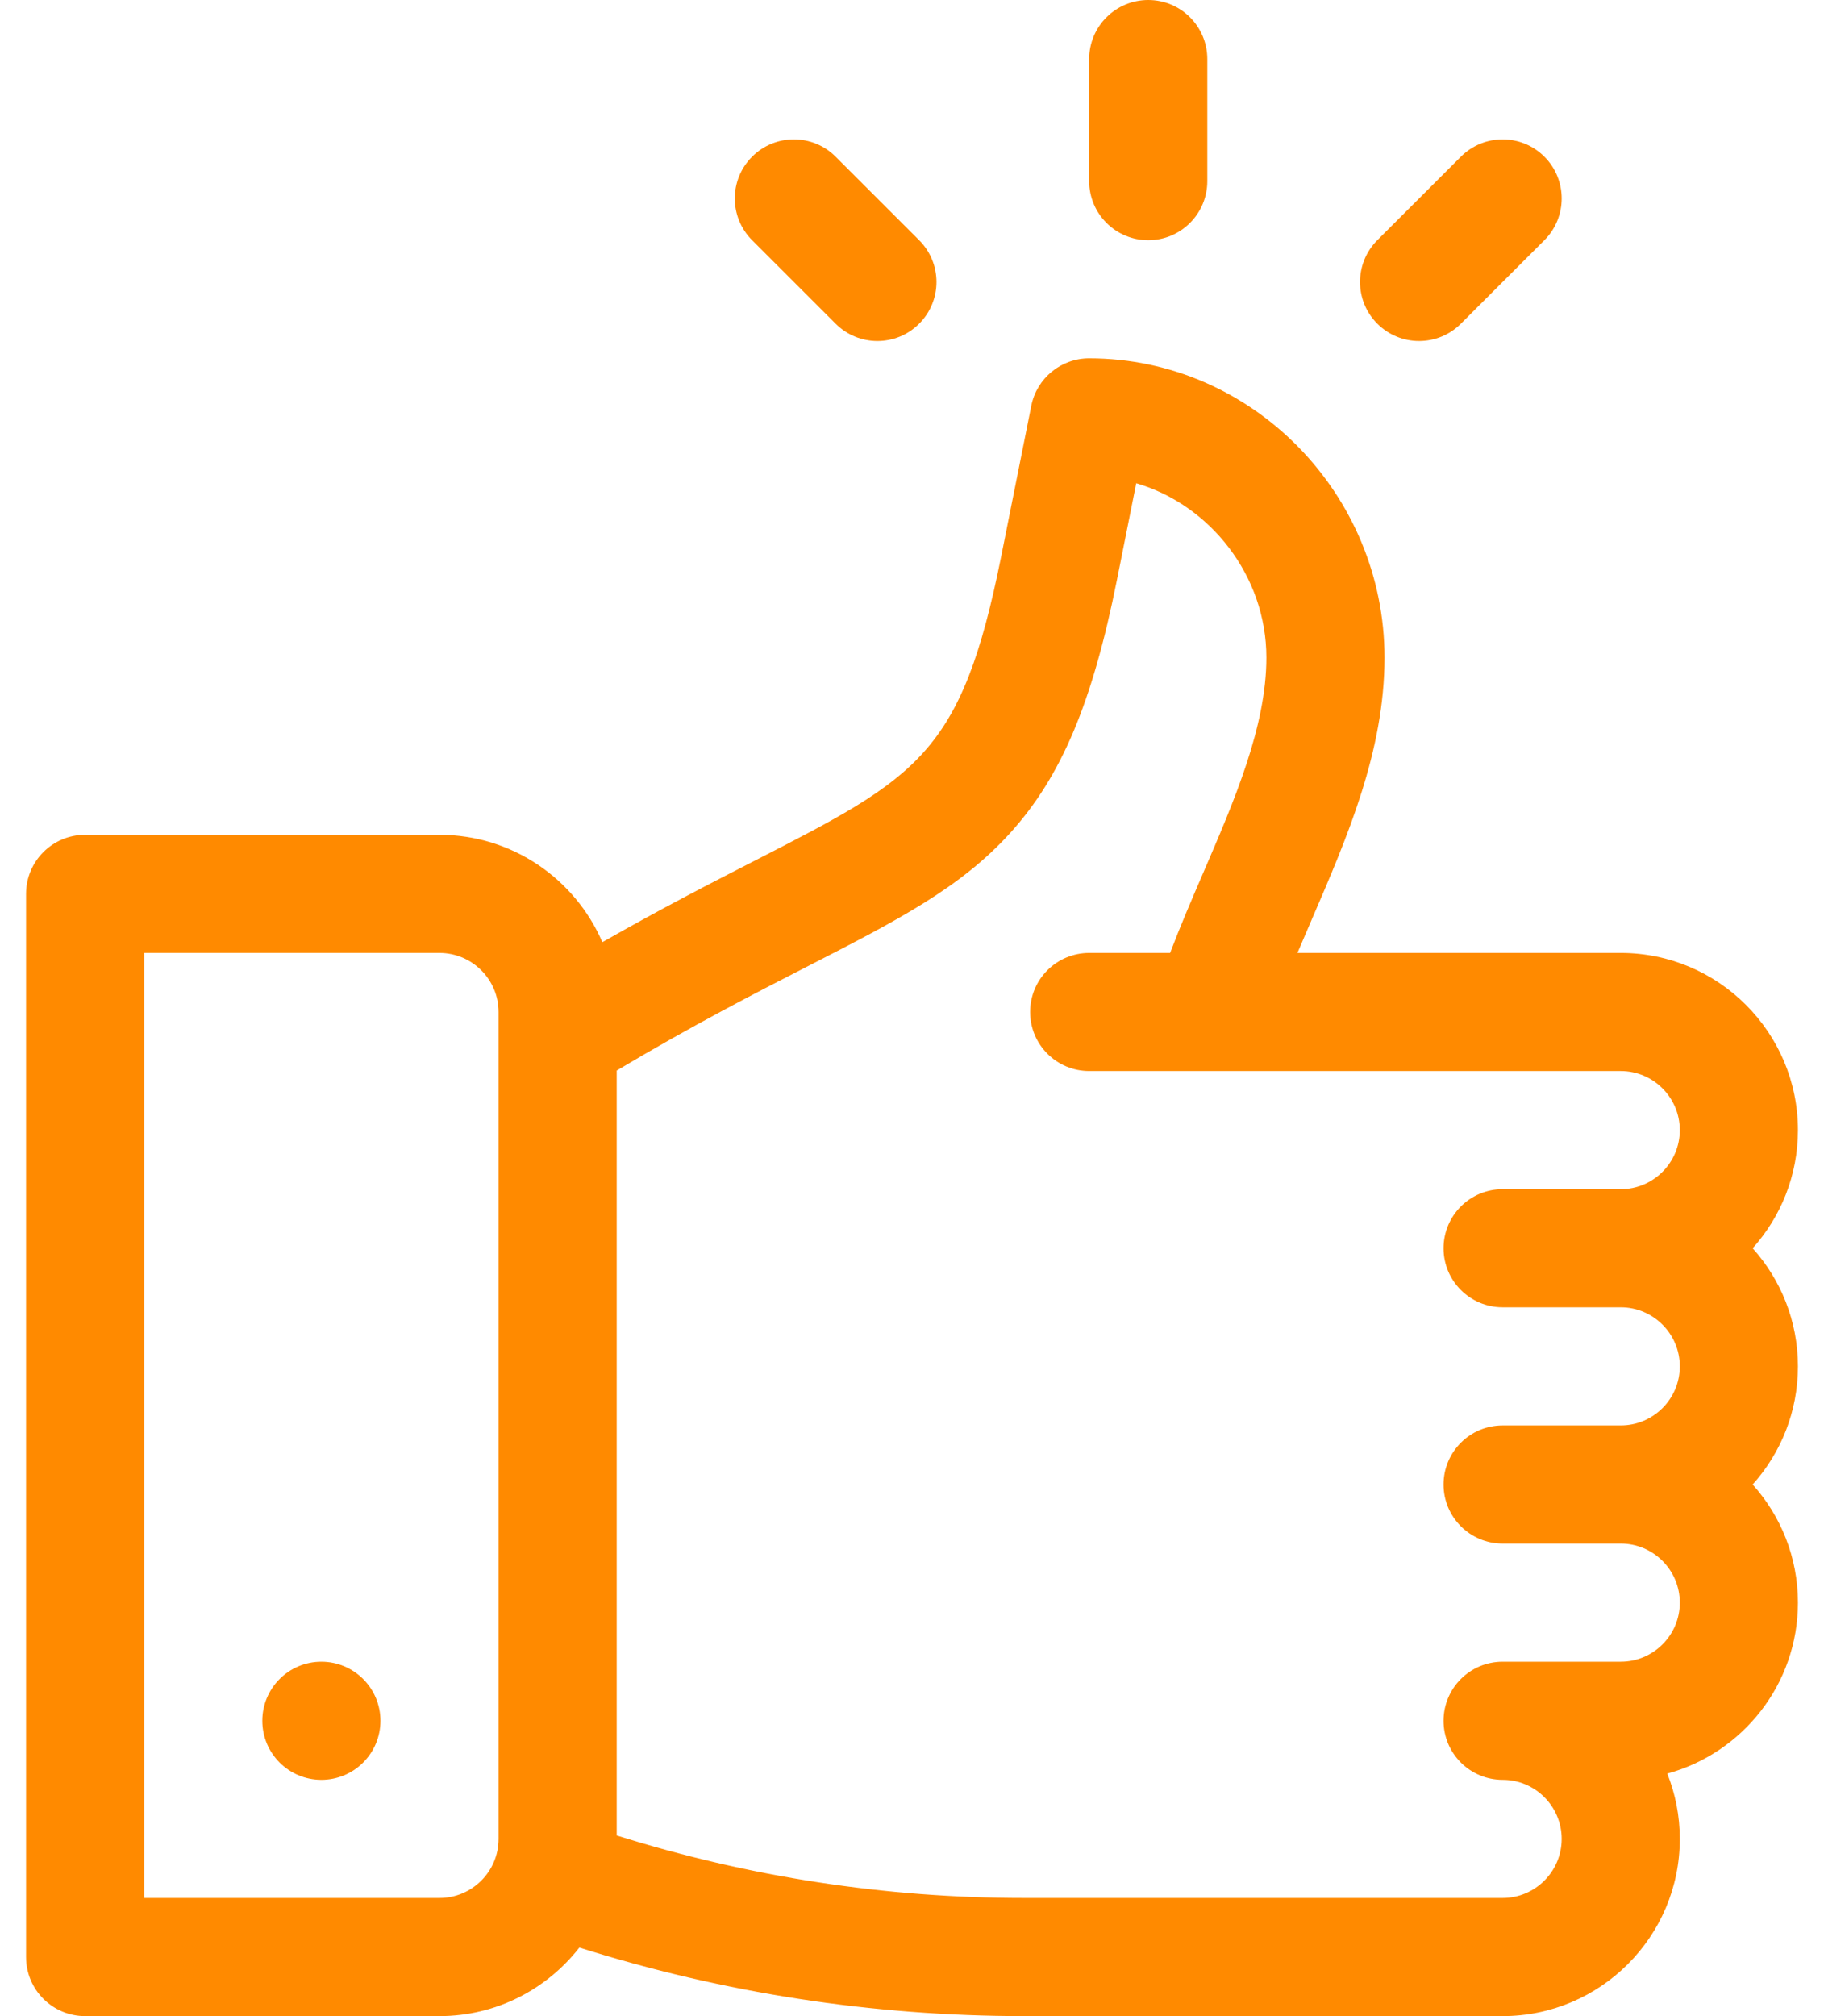 <svg width="38" height="42" viewBox="0 0 38 42" fill="none" xmlns="http://www.w3.org/2000/svg">
<path d="M0.543 40.77C0.543 41.449 1.094 42 1.773 42H9.156C10.339 42 11.393 41.44 12.07 40.572C15.069 41.519 18.182 42 21.331 42H31.305C33.34 42 34.996 40.344 34.996 38.309C34.996 37.828 34.903 37.369 34.735 36.948C36.301 36.521 37.457 35.087 37.457 33.387C37.457 32.442 37.1 31.579 36.514 30.926C37.1 30.272 37.457 29.41 37.457 28.465C37.457 27.52 37.1 26.658 36.514 26.004C37.1 25.35 37.457 24.488 37.457 23.543C37.457 21.508 35.801 19.852 33.766 19.852H27.03C27.126 19.625 27.225 19.396 27.325 19.163C28.072 17.431 28.844 15.641 28.844 13.699C28.844 10.298 26.093 7.465 22.691 7.465C22.105 7.465 21.6 7.879 21.485 8.454L20.857 11.596C20.031 15.722 19.119 16.19 15.728 17.928C14.831 18.387 13.778 18.927 12.549 19.628C11.983 18.314 10.675 17.391 9.156 17.391H1.773C1.094 17.391 0.543 17.942 0.543 18.621V40.77ZM16.85 20.118C18.686 19.177 20.013 18.497 21.052 17.346C22.114 16.169 22.757 14.643 23.27 12.079L23.672 10.067C25.215 10.519 26.383 11.999 26.383 13.699C26.383 15.133 25.713 16.686 25.065 18.188C24.83 18.733 24.591 19.291 24.377 19.852H22.691C22.012 19.852 21.461 20.402 21.461 21.082C21.461 21.762 22.012 22.312 22.691 22.312H33.766C34.444 22.312 34.996 22.865 34.996 23.543C34.996 24.221 34.444 24.773 33.766 24.773H31.305C30.625 24.773 30.074 25.324 30.074 26.004C30.074 26.683 30.625 27.234 31.305 27.234H33.766C34.444 27.234 34.996 27.787 34.996 28.465C34.996 29.143 34.444 29.695 33.766 29.695H31.305C30.625 29.695 30.074 30.246 30.074 30.926C30.074 31.605 30.625 32.156 31.305 32.156H33.766C34.444 32.156 34.996 32.708 34.996 33.387C34.996 34.065 34.444 34.617 33.766 34.617H31.305C30.625 34.617 30.074 35.168 30.074 35.848C30.074 36.527 30.625 37.078 31.305 37.078C31.983 37.078 32.535 37.63 32.535 38.309C32.535 38.987 31.983 39.539 31.305 39.539H21.331C18.447 39.539 15.596 39.101 12.848 38.237V22.302C14.434 21.356 15.761 20.676 16.85 20.118ZM3.004 19.852H9.156C9.835 19.852 10.387 20.404 10.387 21.082V38.309C10.387 38.987 9.835 39.539 9.156 39.539H3.004V19.852Z" fill="#FF8A00"/>
<path d="M7.926 35.848C7.926 36.527 7.375 37.078 6.695 37.078C6.016 37.078 5.465 36.527 5.465 35.848C5.465 35.168 6.016 34.617 6.695 34.617C7.375 34.617 7.926 35.168 7.926 35.848Z" fill="#FF8A00"/>
<path d="M22.691 1.23V3.773C22.691 4.453 23.242 5.004 23.922 5.004C24.602 5.004 25.152 4.453 25.152 3.773V1.23C25.152 0.551 24.602 0 23.922 0C23.242 0 22.691 0.551 22.691 1.23Z" fill="#FF8A00"/>
<path d="M30.435 3.264L28.694 5.004C28.214 5.485 28.214 6.264 28.694 6.744C29.175 7.225 29.954 7.225 30.435 6.744L32.175 5.004C32.655 4.523 32.655 3.744 32.175 3.264C31.694 2.783 30.915 2.783 30.435 3.264Z" fill="#FF8A00"/>
<path d="M15.669 3.264C15.188 3.744 15.188 4.523 15.669 5.004L17.409 6.744C17.89 7.225 18.669 7.225 19.149 6.744C19.63 6.264 19.63 5.485 19.149 5.004L17.409 3.264C16.929 2.783 16.149 2.783 15.669 3.264Z" fill="#FF8A00"/>
</svg>
